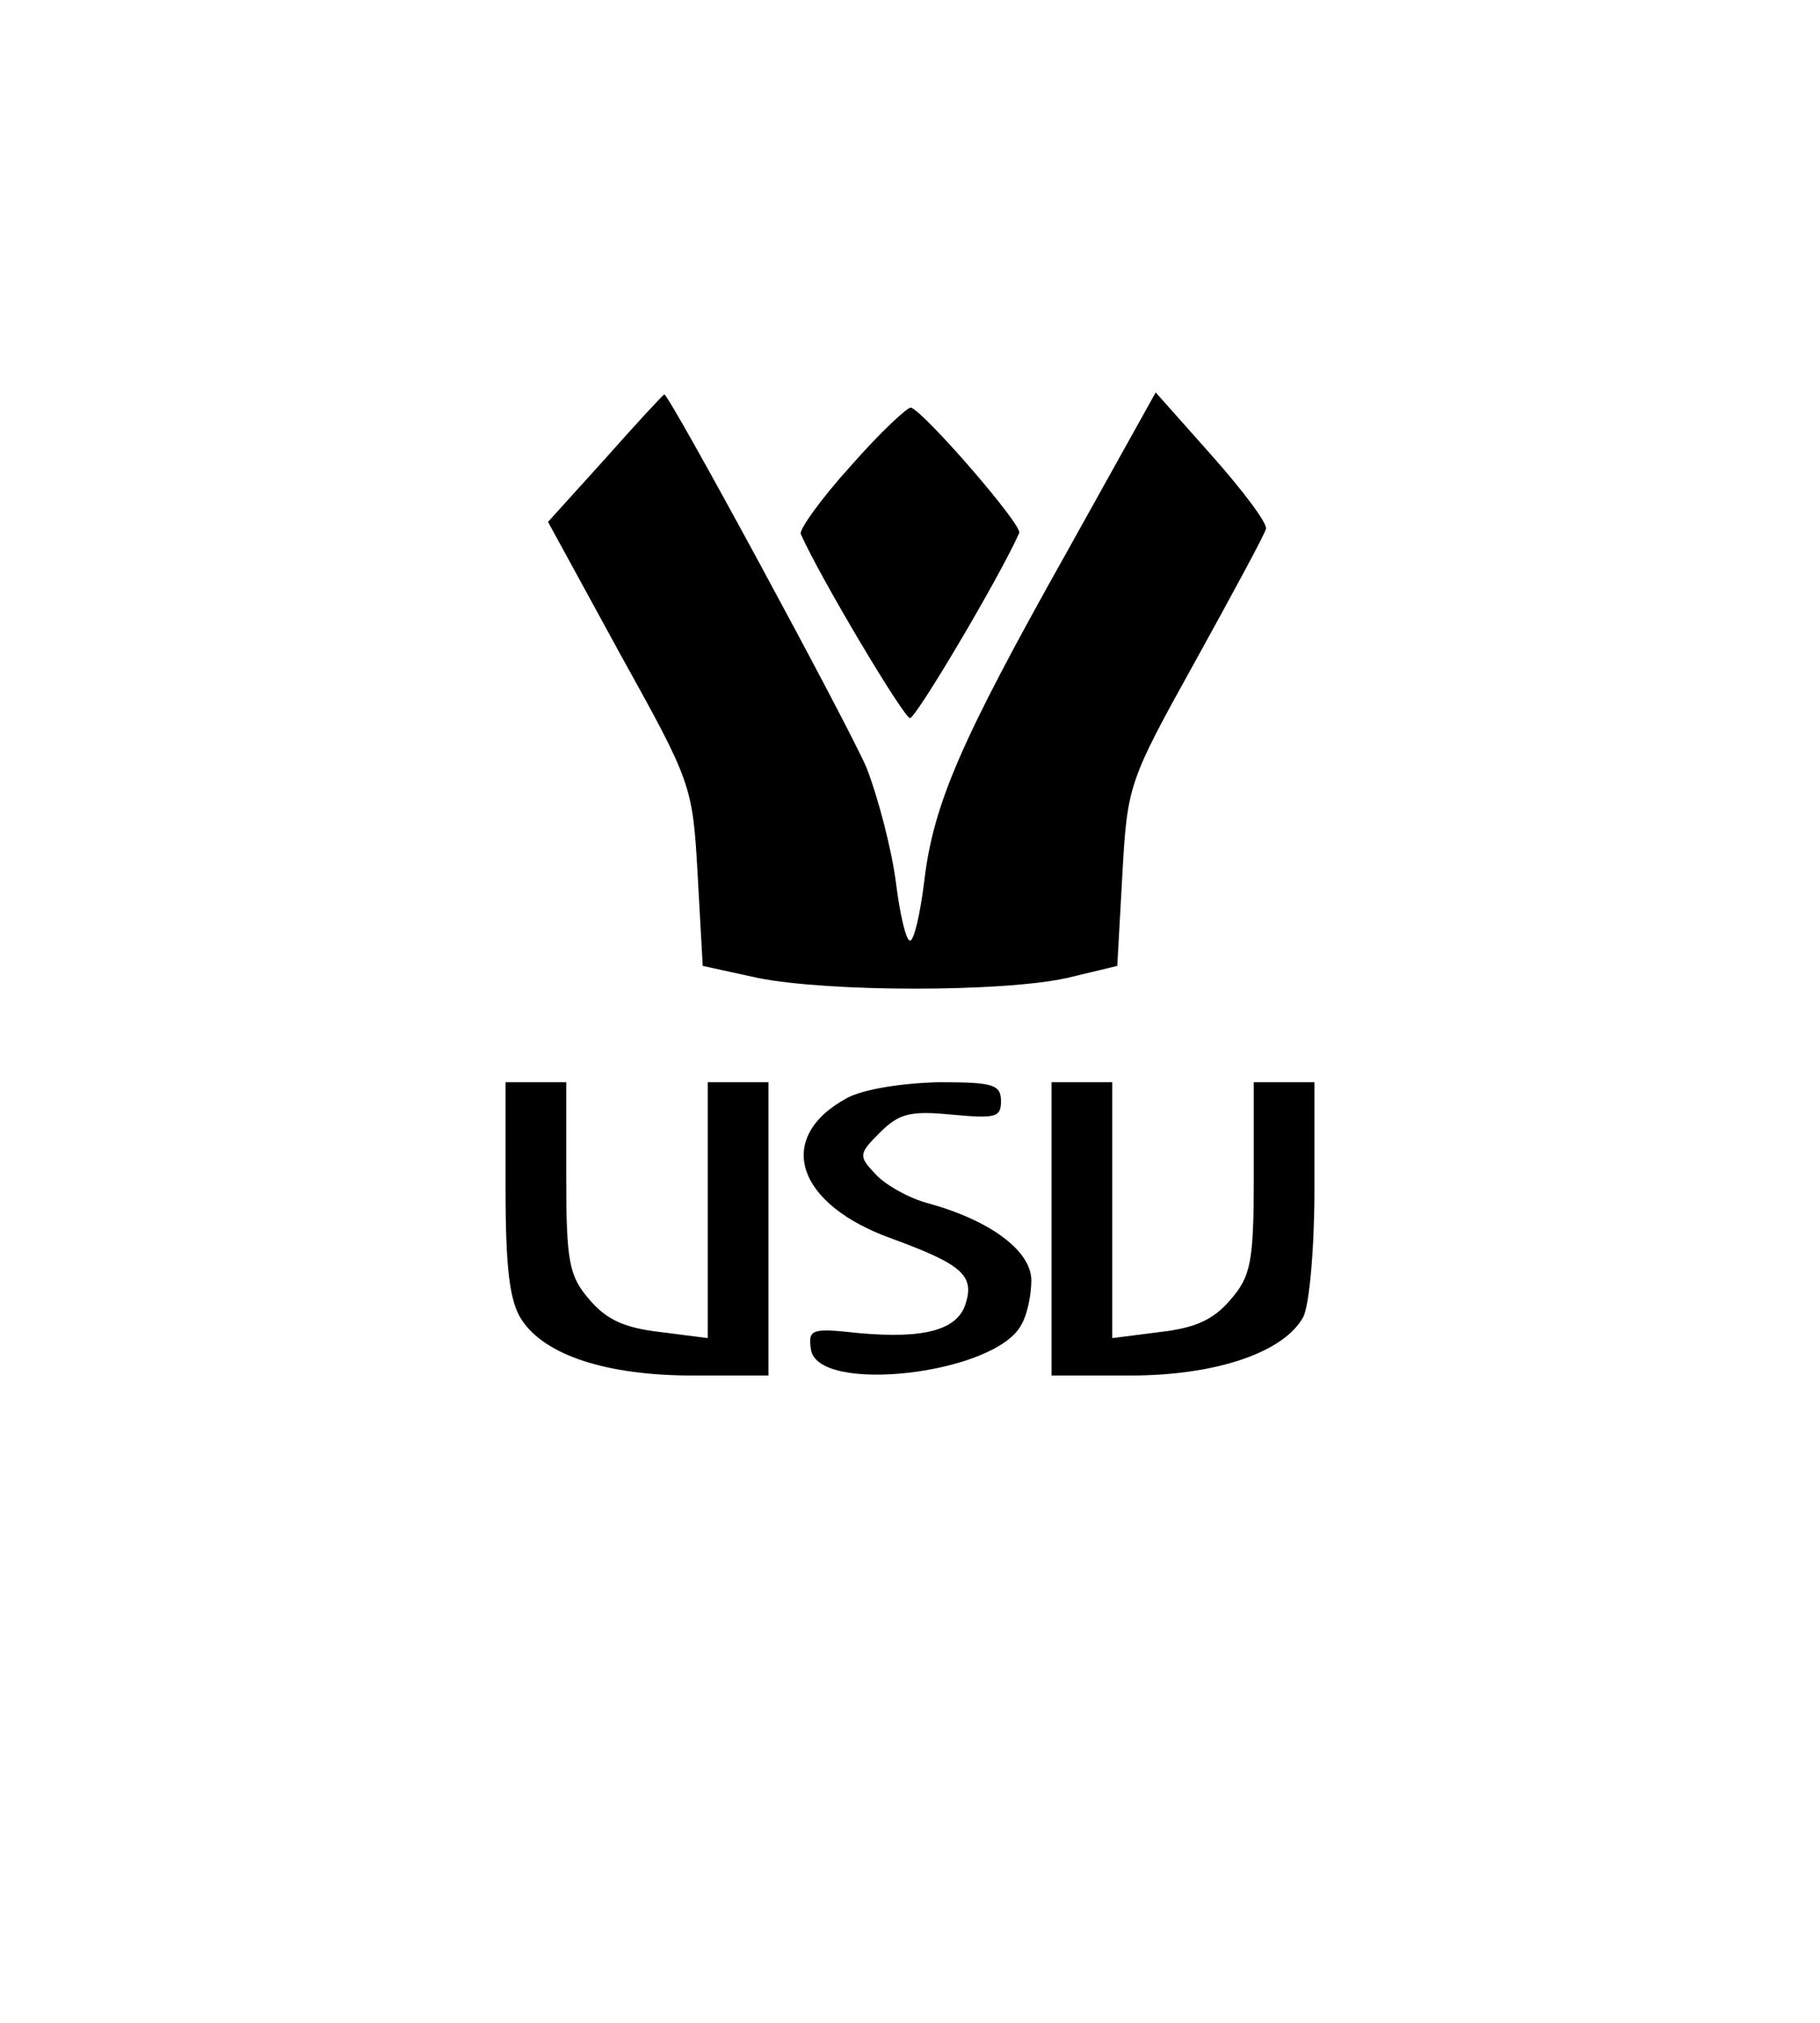 <?xml version="1.0" standalone="no"?>
<!DOCTYPE svg PUBLIC "-//W3C//DTD SVG 20010904//EN"
 "http://www.w3.org/TR/2001/REC-SVG-20010904/DTD/svg10.dtd">
<svg version="1.0" xmlns="http://www.w3.org/2000/svg"
 width="180pt" height="200pt" viewBox="0 0 180 200"
 preserveAspectRatio="xMidYMid meet">

<g transform="translate(0,200) scale(0.1,-0.1)"
fill="#000000" stroke="none">
<path d="M599 1547 l-57 -63 71 -130 c71 -128 72 -130 77 -219 l5 -90 55 -12
c71 -14 241 -14 305 0 l50 12 5 90 c5 89 6 92 72 211 37 67 69 126 70 131 2 5
-22 37 -53 72 l-56 63 -88 -158 c-105 -187 -132 -249 -141 -326 -4 -32 -10
-58 -14 -58 -4 0 -10 26 -14 58 -4 31 -17 82 -29 113 -19 44 -195 369 -200
369 -1 0 -27 -28 -58 -63z"/>
<path d="M842 1540 c-30 -33 -52 -64 -50 -68 19 -43 102 -182 108 -182 6 0 89
140 108 183 4 7 -93 119 -107 124 -3 1 -30 -24 -59 -57z"/>
<path d="M500 825 c0 -79 4 -112 16 -130 23 -35 84 -55 169 -55 l75 0 0 145 0
145 -30 0 -30 0 0 -126 0 -127 -47 6 c-35 4 -53 12 -70 32 -20 23 -23 37 -23
121 l0 94 -30 0 -30 0 0 -105z"/>
<path d="M837 914 c-71 -39 -50 -105 46 -139 68 -25 81 -36 72 -64 -8 -26 -41
-35 -106 -29 -46 5 -50 4 -47 -16 6 -45 182 -25 208 24 6 10 10 30 10 44 0 29
-40 59 -101 76 -20 5 -44 19 -53 29 -17 18 -17 20 4 41 19 19 30 22 71 18 43
-4 49 -3 49 13 0 17 -8 19 -62 19 -37 -1 -75 -7 -91 -16z"/>
<path d="M1040 785 l0 -145 78 0 c85 0 152 23 171 58 6 12 11 68 11 126 l0
106 -30 0 -30 0 0 -94 c0 -84 -3 -98 -23 -121 -17 -20 -35 -28 -70 -32 l-47
-6 0 127 0 126 -30 0 -30 0 0 -145z"/>
</g>
</svg>

